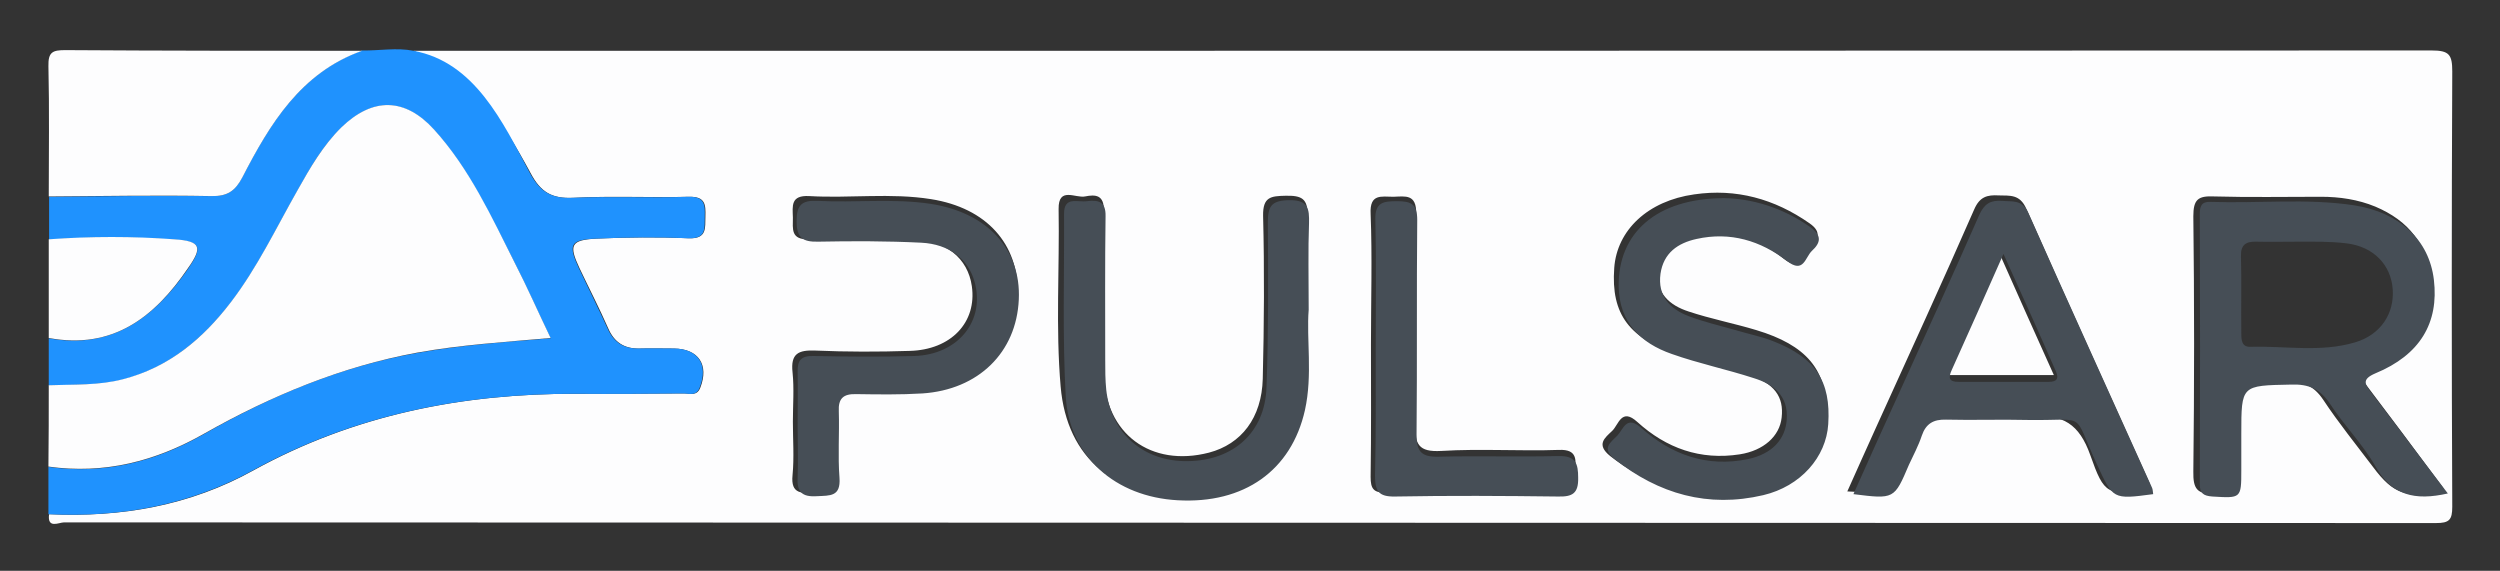 <svg xmlns="http://www.w3.org/2000/svg" role="img" viewBox="-8.13 -5.63 734.76 167.76"><rect x="-8.13" y="-5.63" width="734.76" height="167.76" fill="#333333" stroke="none"/><title>Pulsar logo</title><style>svg{enable-background:new 0 0 720 159}</style><style>.st0{fill:#fdfdfe}</style><path d="M113.4 9.3c197.7 0 395.4 0 593.1-.1 5.2 0 6.1 1.2 6.1 6.2-.2 42.6-.2 85.3 0 127.9 0 3.9-.9 4.8-4.8 4.8-232.4-.1-464.8-.1-697.1-.2-1.5 0-5 2-4.4-2.4 21.2 1 41.4-2.5 60.1-12.9 29.6-16.3 61.5-22.6 95-22.5 10.5 0 21 0 31.5-.1 1.7 0 3.8.9 4.8-1.7 2.6-6.7-.5-11.4-7.7-11.5-3.4 0-6.7-.1-10.1 0-4.5.1-7.5-1.8-9.3-6-2.6-5.9-5.6-11.7-8.4-17.6-3.2-6.8-2.6-8.3 5-8.7 9-.4 18.1-.5 27.1-.1 5.4.2 4.8-3 4.9-6.4.1-3.5 0-5.9-4.8-5.8-11.3.3-22.7-.3-34 .3-6.3.3-9.6-1.6-12.6-7.3-8.2-15.1-17.3-29.4-34.4-35.9zm571.8 95.4c2.5-1 4.3-1.5 5.9-2.3 10.5-5.2 15.6-13.5 15-25.3-.6-10.9-6.4-17.9-16.1-22-5.1-2.1-10.5-2.9-16-2.9-10.5 0-21 .2-31.5-.1-4.6-.2-6 .9-6 5.8.3 25 .3 50 0 75-.1 5.2 1.1 6.8 6.4 6.6 5-.1 7.3-.9 6.6-6.5-.5-3.9-.1-8-.1-12 0-14.4 0-14.2 14.4-14.5 4.9-.1 8.1 1.2 10.9 5.4 4.5 6.8 9.7 13.2 14.6 19.7 6.1 8.2 10.1 9.5 20.8 6.4-8.2-11.1-16.4-22.1-24.9-33.3zm-61 34.1c-.2-1.1-.3-1.7-.5-2.3-12.1-26.9-24.4-53.8-36.3-80.8-1.9-4.3-4.8-3.8-8.1-3.9-3.4-.2-5.6.4-7.2 4.1-9.4 21.5-19.2 42.8-28.9 64.2-2.8 6.1-5.5 12.3-8.4 18.7 13.1.7 13.1.7 18.1-10.4 1-2.3 2.3-4.5 3-6.9 1.1-3.7 3.4-4.6 7.1-4.5 8.6.2 17.3.8 25.8-.1 9.4-1 14.2 2.2 17.4 11.2 4.2 11.9 4.9 11.7 18 10.7zm-125.7 1.6c.8 0 2.5 0 4.2-.2 15.7-1.5 25.7-11.1 25.9-24.7.2-12.5-5.9-19.7-20.5-24.1-6.6-2-13.4-3.3-20-5.5-5.5-1.8-9.6-5.3-9-12 .5-5.4 4.9-9.5 11.7-10.5 9.4-1.4 18 1.1 25.3 7 5.3 4.2 5.6-1.6 7.7-3.5 2.2-2 3.8-4.2-.1-6.9-10.3-7.2-21.6-10.3-33.9-8.5-13.6 1.9-22.7 10.5-23.5 21.6-1 13.7 4.4 20.9 19.5 25.8 6.6 2.1 13.4 3.4 19.9 5.6 7.7 2.5 10.5 6.5 9.8 12.6-.6 5.5-5.3 9.7-12.3 10.8-11.6 1.8-21.6-1.8-30.1-9.5-4.7-4.3-5.5.8-7.4 2.6-2.2 2.1-4.8 4-.6 7.4 9.7 7.5 20.3 11.7 33.4 12zM376 82.6c0-8.2-.4-16.4.1-24.6.3-5.3-1.7-6.2-6.4-6.1-4.3.1-6.7.3-6.6 5.9.4 15.9.3 31.9-.1 47.9-.3 11.5-6.3 19.2-15.8 21.7-17 4.4-30.6-5.5-30.9-23.2-.3-15.9-.3-31.9 0-47.9.1-4.7-2.5-4.8-5.5-4.2-2.8.6-7.9-3-7.8 3.7.3 17.4-.9 34.9.6 52.2 1.8 21.2 16.3 33.1 38.7 32.2 19.5-.7 32.9-14.4 33.5-34.5.3-7.6.1-15.3.2-23.1zm-151.1 35.7c0 5.3.4 10.5-.1 15.7-.6 5.8 2.9 5.3 6.6 5.2 3.4-.1 7.3 1.2 6.8-4.9-.5-6.7.1-13.4-.2-20.2-.1-3.7 1.2-4.6 4.7-4.6 7.3.1 14.7.6 22-.6 15.8-2.5 26.1-13.5 26.3-28.2.2-14.6-9.1-25.2-25.5-27.8-11.9-1.9-23.9-.2-35.8-.9-5.5-.3-4.9 2.9-4.8 6.3 0 3.4-.7 6.6 4.8 6.4 10.1-.4 20.2-.3 30.2 0s16.4 5.5 17.6 13.8c1.5 10.6-6.1 18.7-18.3 19-9.2.3-18.5.3-27.7-.1-5-.2-7.3.9-6.7 6.4.5 4.8.1 9.6.1 14.5zm169.9-22.8c0 13 .1 26-.1 39 0 3.5.8 4.7 4.5 4.7 17-.2 34-.3 51 .1 5.6.1 4.7-3.1 4.7-6.4.1-3.4.6-6.5-4.8-6.3-11.5.4-23.1-.4-34.6.3-6.8.4-7.8-2-7.7-8 .4-20.6-.1-41.1.3-61.7.1-5.9-3.2-5.1-6.7-5-3.5 0-7-1-6.7 5 .5 12.7.1 25.5.1 38.3z" class="st0"/><path fill="#1f92fe" d="M113.4 9.3c18 3.3 26.2 20.9 34.2 35.9 3 5.6 6.4 7.6 12.6 7.3 11.3-.5 22.7.1 34-.3 4.8-.1 4.9 2.3 4.8 5.8-.1 3.4.6 6.6-4.9 6.4-9-.4-18.1-.3-27.1.1-7.6.3-8.2 1.8-5 8.7 2.8 5.9 5.7 11.7 8.4 17.6 1.8 4.2 4.8 6.1 9.3 6 3.4-.1 6.7 0 10.1 0 7.2 0 10.4 4.7 7.7 11.5-1 2.6-3.1 1.7-4.8 1.7-10.5.1-21 .2-31.5.1-33.5-.1-65.4 6.2-95 22.5-18.7 10.3-38.9 13.9-60.1 12.9v-13.9c16.5 2.3 31.4-1.5 45.8-9.7 19.6-11.2 40.2-19.8 62.6-23.8 12.8-2.3 25.7-3.2 39.2-4.3-3.7-7.7-6.9-14.9-10.5-22-7-13.6-13.3-27.6-23.7-39.2-8.6-9.5-18.1-9.7-27.3-.7-5.5 5.3-9.2 11.9-12.9 18.5C73 61.5 67.5 73.1 59.7 83.3c-8.3 10.7-18.2 19.1-31.6 22.6-7.2 1.9-14.6 1.4-21.9 1.8V93.8c18.8 3.4 31.1-6.2 41-20.5 4.3-6.3 3.8-8-4-8.5-12.3-.8-24.6-.9-36.9 0V52.2c15.9-.1 31.8-.4 47.7-.2 4.7.1 7-1.5 9.1-5.6 8.1-15.7 17.2-30.7 35.2-37.2 5 .1 10.2-.9 15.1.1z"/><path d="M6.2 107.6c7.3-.3 14.7.1 21.9-1.8 13.5-3.5 23.4-11.9 31.6-22.6C67.5 73 73 61.4 79.3 50.3c3.7-6.6 7.5-13.2 12.9-18.5 9.2-8.9 18.7-8.8 27.3.7C129.9 44 136.3 58 143.2 71.7c3.6 7 6.8 14.3 10.5 22-13.5 1.2-26.4 2-39.2 4.3-22.3 4.1-43 12.7-62.6 23.8-14.4 8.2-29.4 12-45.8 9.7.1-7.9.1-15.9.1-23.9zM98.3 9.3c-18 6.4-27.1 21.5-35.2 37.2-2.1 4-4.4 5.6-9.1 5.5-15.9-.3-31.8 0-47.8.1 0-12.8.2-25.5-.1-38.3-.1-4.2 1.3-4.7 5-4.7 29 .2 58.1.2 87.2.2z" class="st0"/><path d="M6.2 64.7c12.3-.9 24.7-.9 36.9 0 7.8.5 8.4 2.3 4 8.5-9.8 14.4-22.1 24-40.9 20.5v-29zm557.3 39.9c5.2-11.7 10.4-23.2 16-35.8 5.5 12.4 10.6 23.8 16 35.8h-32z" class="st0"/><path id="e1ITdK.tif" fill="#464e56" d="M711.3 139.4c-9.7 2.2-16.5.6-21.3-8-3.7-6.5-9.2-12-13.3-18.3-2.9-4.4-6.3-5.9-11.5-5.7-14.6.3-14.6.1-14.6 14.5v10.7c0 8.3-.1 8.2-8.5 7.7-2.6-.2-3.7-.9-3.7-3.6.1-26.5.1-53 0-79.5 0-2.2.5-3.6 3.1-3.5 14.1.5 28.2-1.1 42.2 1 13.5 2.1 22.1 10.2 23.5 21.9 1.5 12.7-4.1 22.1-17.2 27.5-4.2 1.8-3 3.3-1.1 5.8 7.3 9.5 14.6 19.3 22.4 29.5zm-44.2-74c-4 0-8 .1-12 0-3-.1-4.7.8-4.6 4.2.2 7.6 0 15.1.1 22.7 0 2 .1 4.1 2.7 4C663.5 96 673.9 98 684 95c7.5-2.2 11.6-8.4 11.1-15.6-.5-7.1-5.5-12.5-13.5-13.5-4.8-.6-9.7-.5-14.5-.5m-130.5 74.2c4.7-10.5 9.3-20.8 14-31 7.7-17 15.5-34 23-51.1 1.5-3.3 3.3-4.3 6.6-4.1 3 .3 6-.5 7.8 3.5 12 27 24.3 54 36.4 80.9.2.5.2 1.2.3 1.8-11.9 1.6-11.8 1.5-16.5-8.7-7.5-16.1-2.4-12.8-20.4-13.1-8-.2-16 .1-24-.1-3.7-.1-5.9 1.2-7.1 4.7-1 3-2.5 5.8-3.8 8.6-4.3 10.1-4.3 10.1-16.3 8.6zM580.7 69c-5.5 12.4-10.3 23.3-15.2 34.1-1.1 2.4-.8 3.5 2 3.5H594c2.3 0 3.1-.9 2.1-3.1-4.8-11-9.8-22.1-15.4-34.5zM376.5 85.4c-.7 8.6 1.2 19.1-1.1 29.5-4 17.8-17.9 27.6-37.4 26.5-18.3-1-31.8-12.8-32.9-30.4-1-17.8-.4-35.7-.5-53.6-.1-5.5 3.9-3.5 6.7-3.9 3.3-.4 5.6 0 5.5 4.4-.2 14.1-.1 28.2-.1 42.2 0 2.9 0 5.9.3 8.8 1.4 12.9 11 21.2 24 21 13.4-.2 22.6-8.4 23.1-21.6.6-16.2.5-32.4.4-48.5 0-4.7.9-6.5 6.2-6.6 5.7-.1 6 2.5 5.9 6.8-.3 7.9-.1 15.7-.1 25.4zm122-32.8c8.1.1 17.2 2.7 25.4 8.5 3.5 2.5 3.1 4.6.5 7-2 1.9-2.4 6.8-7.3 3-7.8-6-16.7-8.7-26.6-6.5-5.5 1.2-9.7 4.1-10.6 10.2-.9 6.6 2.8 10.4 8.3 12.5 4.5 1.7 9.2 2.8 13.8 4.1 3.6 1.1 7.3 1.8 10.9 3.2 12.6 4.9 17.1 11.8 16.3 24.4-.6 9.7-8.1 18.3-19.1 20.9-16.2 3.8-30.7-.3-43.7-10.6-4-3.2-1.1-4.9.8-6.9 1.8-1.9 2.7-6.1 7-2.3 8.9 7.9 19.3 11.7 31.4 9.2 7.1-1.5 11-5.8 11.4-11.6.5-7.1-3.9-10.4-9.7-12.2-8-2.6-16.2-4.3-24.1-7.1-9.2-3.2-15.4-9.3-15.6-19.8-.2-15.8 11.1-25.9 30.9-26zm-272.2 66.9c0-5.3.1-10.5 0-15.8-.1-3.5 1.1-4.8 4.7-4.7 9.9.2 19.8.3 29.6 0 12.9-.4 20.9-10.4 17.7-21.8-1.8-6.6-7.4-11.1-15.7-11.5-10.1-.5-20.2-.5-30.3-.3-4.5.1-6.3-1.1-6.3-6 0-4.7 1.4-6.2 6.1-6 11.1.6 22.3-.8 33.4.9 16.6 2.6 26.5 13.4 25.8 28.1-.7 15.6-11.9 26.5-28.3 27.6-6.5.4-13 .3-19.5.2-3.8-.1-5.3 1.3-5.1 5.1.2 6.5-.3 13.1.2 19.5.4 5.6-2.8 5.2-6.6 5.4-4.5.3-6-1.3-5.7-5.7.2-4.9 0-10 0-15zm169.9-22.6c0-12.6.2-25.2-.1-37.8-.2-5.3 2.3-5.6 6.4-5.6 4.2 0 5.9.9 5.9 5.5-.2 21 0 42-.2 63.1 0 4.9 1.3 6.6 6.4 6.5 11.8-.3 23.5.1 35.3-.2 5.1-.1 5.8 2.2 5.8 6.4.1 4.6-1.7 5.6-5.9 5.5-16-.2-32-.3-47.9 0-5 .1-5.9-1.7-5.9-6.2.3-12.4.2-24.8.2-37.2z"/></svg>